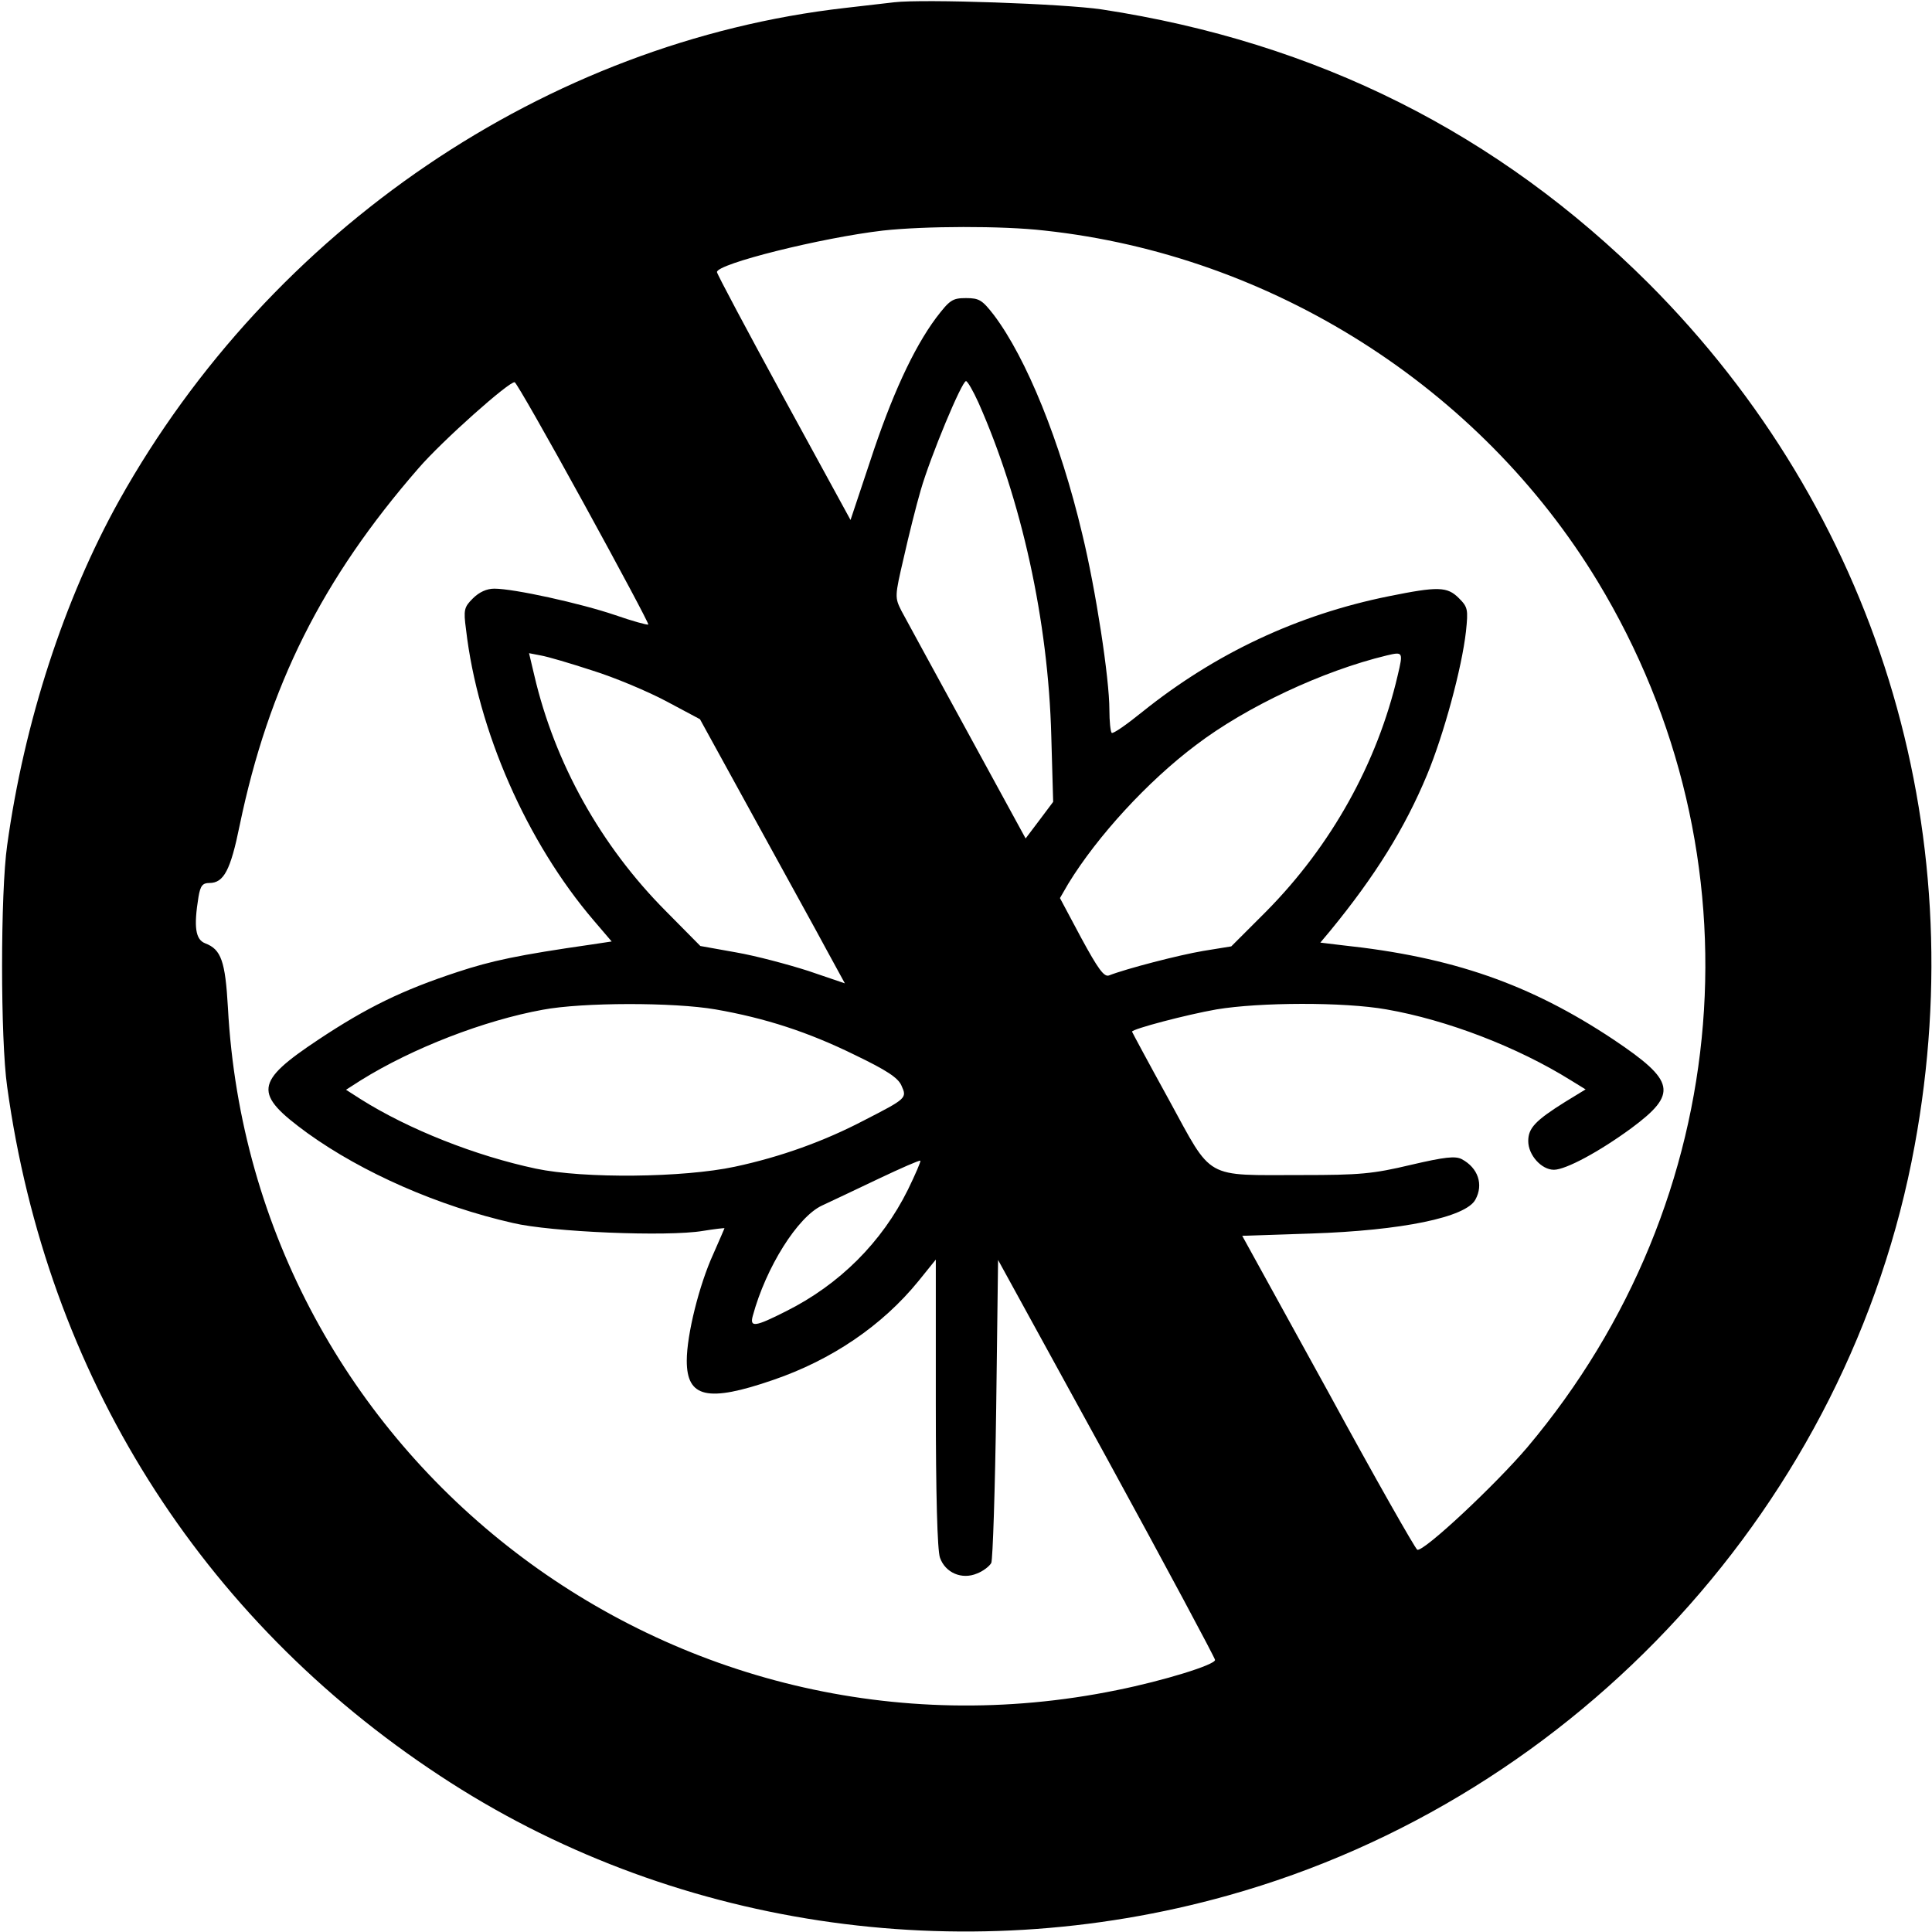 <?xml version="1.0" standalone="no"?>
<!DOCTYPE svg PUBLIC "-//W3C//DTD SVG 20010904//EN"
 "http://www.w3.org/TR/2001/REC-SVG-20010904/DTD/svg10.dtd">
<svg version="1.0" xmlns="http://www.w3.org/2000/svg"
 width="512pt" height="512pt" viewBox="0 0 512 512"
 preserveAspectRatio="xMidYMid meet">

<g transform="translate(0,512) scale(0.1,-0.1)"
fill="#000000" stroke="none">
<path d="M2370 5114 c-19 -2 -78 -9 -130 -15 -791 -90 -1522 -586 -1924 -1305
-146 -262 -252 -588 -297 -914 -18 -125 -18 -515 0 -640 105 -762 511 -1408
1147 -1826 606 -400 1377 -517 2089 -317 929 260 1646 1043 1819 1987 156 845
-103 1682 -705 2285 -399 398 -879 639 -1449 726 -100 15 -472 28 -550 19z
m398 -605 c602 -65 1154 -415 1466 -930 440 -727 366 -1638 -186 -2294 -85
-100 -275 -278 -292 -272 -5 2 -112 190 -236 418 l-228 414 182 6 c242 8 411
43 436 90 22 40 7 84 -36 107 -17 9 -45 6 -135 -15 -101 -24 -135 -27 -289
-27 -261 0 -235 -15 -352 199 -54 98 -98 180 -98 181 0 7 144 45 224 59 114
19 337 20 450 0 161 -28 348 -100 489 -188 l39 -24 -54 -33 c-80 -50 -98 -70
-98 -104 0 -37 35 -76 68 -76 31 0 119 47 205 110 124 92 117 125 -47 235
-221 147 -427 219 -719 250 l-58 7 26 31 c119 145 198 272 257 414 44 106 92
282 103 380 6 58 5 64 -19 88 -31 31 -56 31 -185 5 -243 -49 -461 -152 -653
-306 -42 -34 -79 -60 -82 -56 -3 3 -6 30 -6 61 0 83 -36 318 -72 466 -58 245
-148 466 -234 580 -31 40 -39 45 -74 45 -36 0 -43 -5 -79 -52 -61 -82 -119
-209 -175 -380 l-52 -156 -177 324 c-97 178 -177 328 -177 333 0 22 277 91
440 110 109 12 316 13 428 0z m-1221 -723 c96 -175 173 -319 171 -321 -2 -2
-42 9 -88 25 -91 31 -268 70 -320 70 -20 0 -40 -9 -57 -26 -23 -23 -25 -30
-18 -82 31 -268 161 -564 339 -772 l47 -55 -53 -8 c-195 -28 -265 -43 -356
-73 -146 -48 -240 -94 -368 -179 -170 -113 -173 -143 -29 -248 146 -105 346
-193 544 -238 100 -24 410 -37 504 -21 31 5 57 8 57 7 0 -1 -14 -32 -30 -69
-37 -81 -70 -213 -70 -282 0 -98 55 -111 229 -51 155 53 289 144 385 262 l46
57 0 -380 c0 -242 4 -390 11 -410 14 -40 58 -59 98 -42 16 6 33 19 38 28 4 10
10 194 13 410 l5 393 288 -525 c158 -289 287 -530 287 -535 0 -13 -136 -55
-260 -80 -1177 -241 -2292 615 -2356 1809 -7 123 -18 154 -60 170 -26 10 -31
43 -18 123 5 30 11 37 29 37 38 0 56 34 80 152 77 371 219 654 474 947 64 74
242 232 255 228 5 -2 87 -146 183 -321z m1046 267 c114 -257 185 -578 193
-883 l5 -175 -36 -48 -37 -49 -155 284 c-85 155 -163 299 -174 319 -18 36 -18
38 6 141 13 58 33 138 45 179 26 90 109 289 120 289 4 0 19 -26 33 -57z
m-1023 -710 c58 -18 146 -55 195 -81 l90 -48 145 -264 c80 -146 167 -303 192
-350 l47 -86 -97 33 c-53 17 -139 40 -191 49 l-95 17 -92 93 c-172 173 -294
392 -348 624 l-14 59 31 -6 c18 -3 79 -21 137 -40z m2134 -13 c-54 -232 -176
-451 -348 -625 l-93 -93 -74 -12 c-65 -11 -204 -47 -250 -65 -13 -5 -29 17
-74 100 l-56 105 22 38 c77 126 211 272 339 368 133 101 335 196 505 237 43
10 44 10 29 -53z m-1808 -885 c132 -23 246 -60 370 -121 83 -40 114 -60 123
-81 15 -33 14 -34 -99 -92 -105 -55 -221 -97 -343 -123 -136 -29 -399 -32
-527 -5 -160 34 -337 104 -464 184 l-39 25 39 25 c138 86 328 159 482 187 106
20 348 20 458 1z m510 -478 c-69 -139 -181 -251 -323 -322 -81 -41 -97 -44
-88 -12 35 129 119 262 183 292 24 11 91 43 150 71 59 28 109 50 111 48 2 -1
-13 -36 -33 -77z"/>
</g>
</svg>
